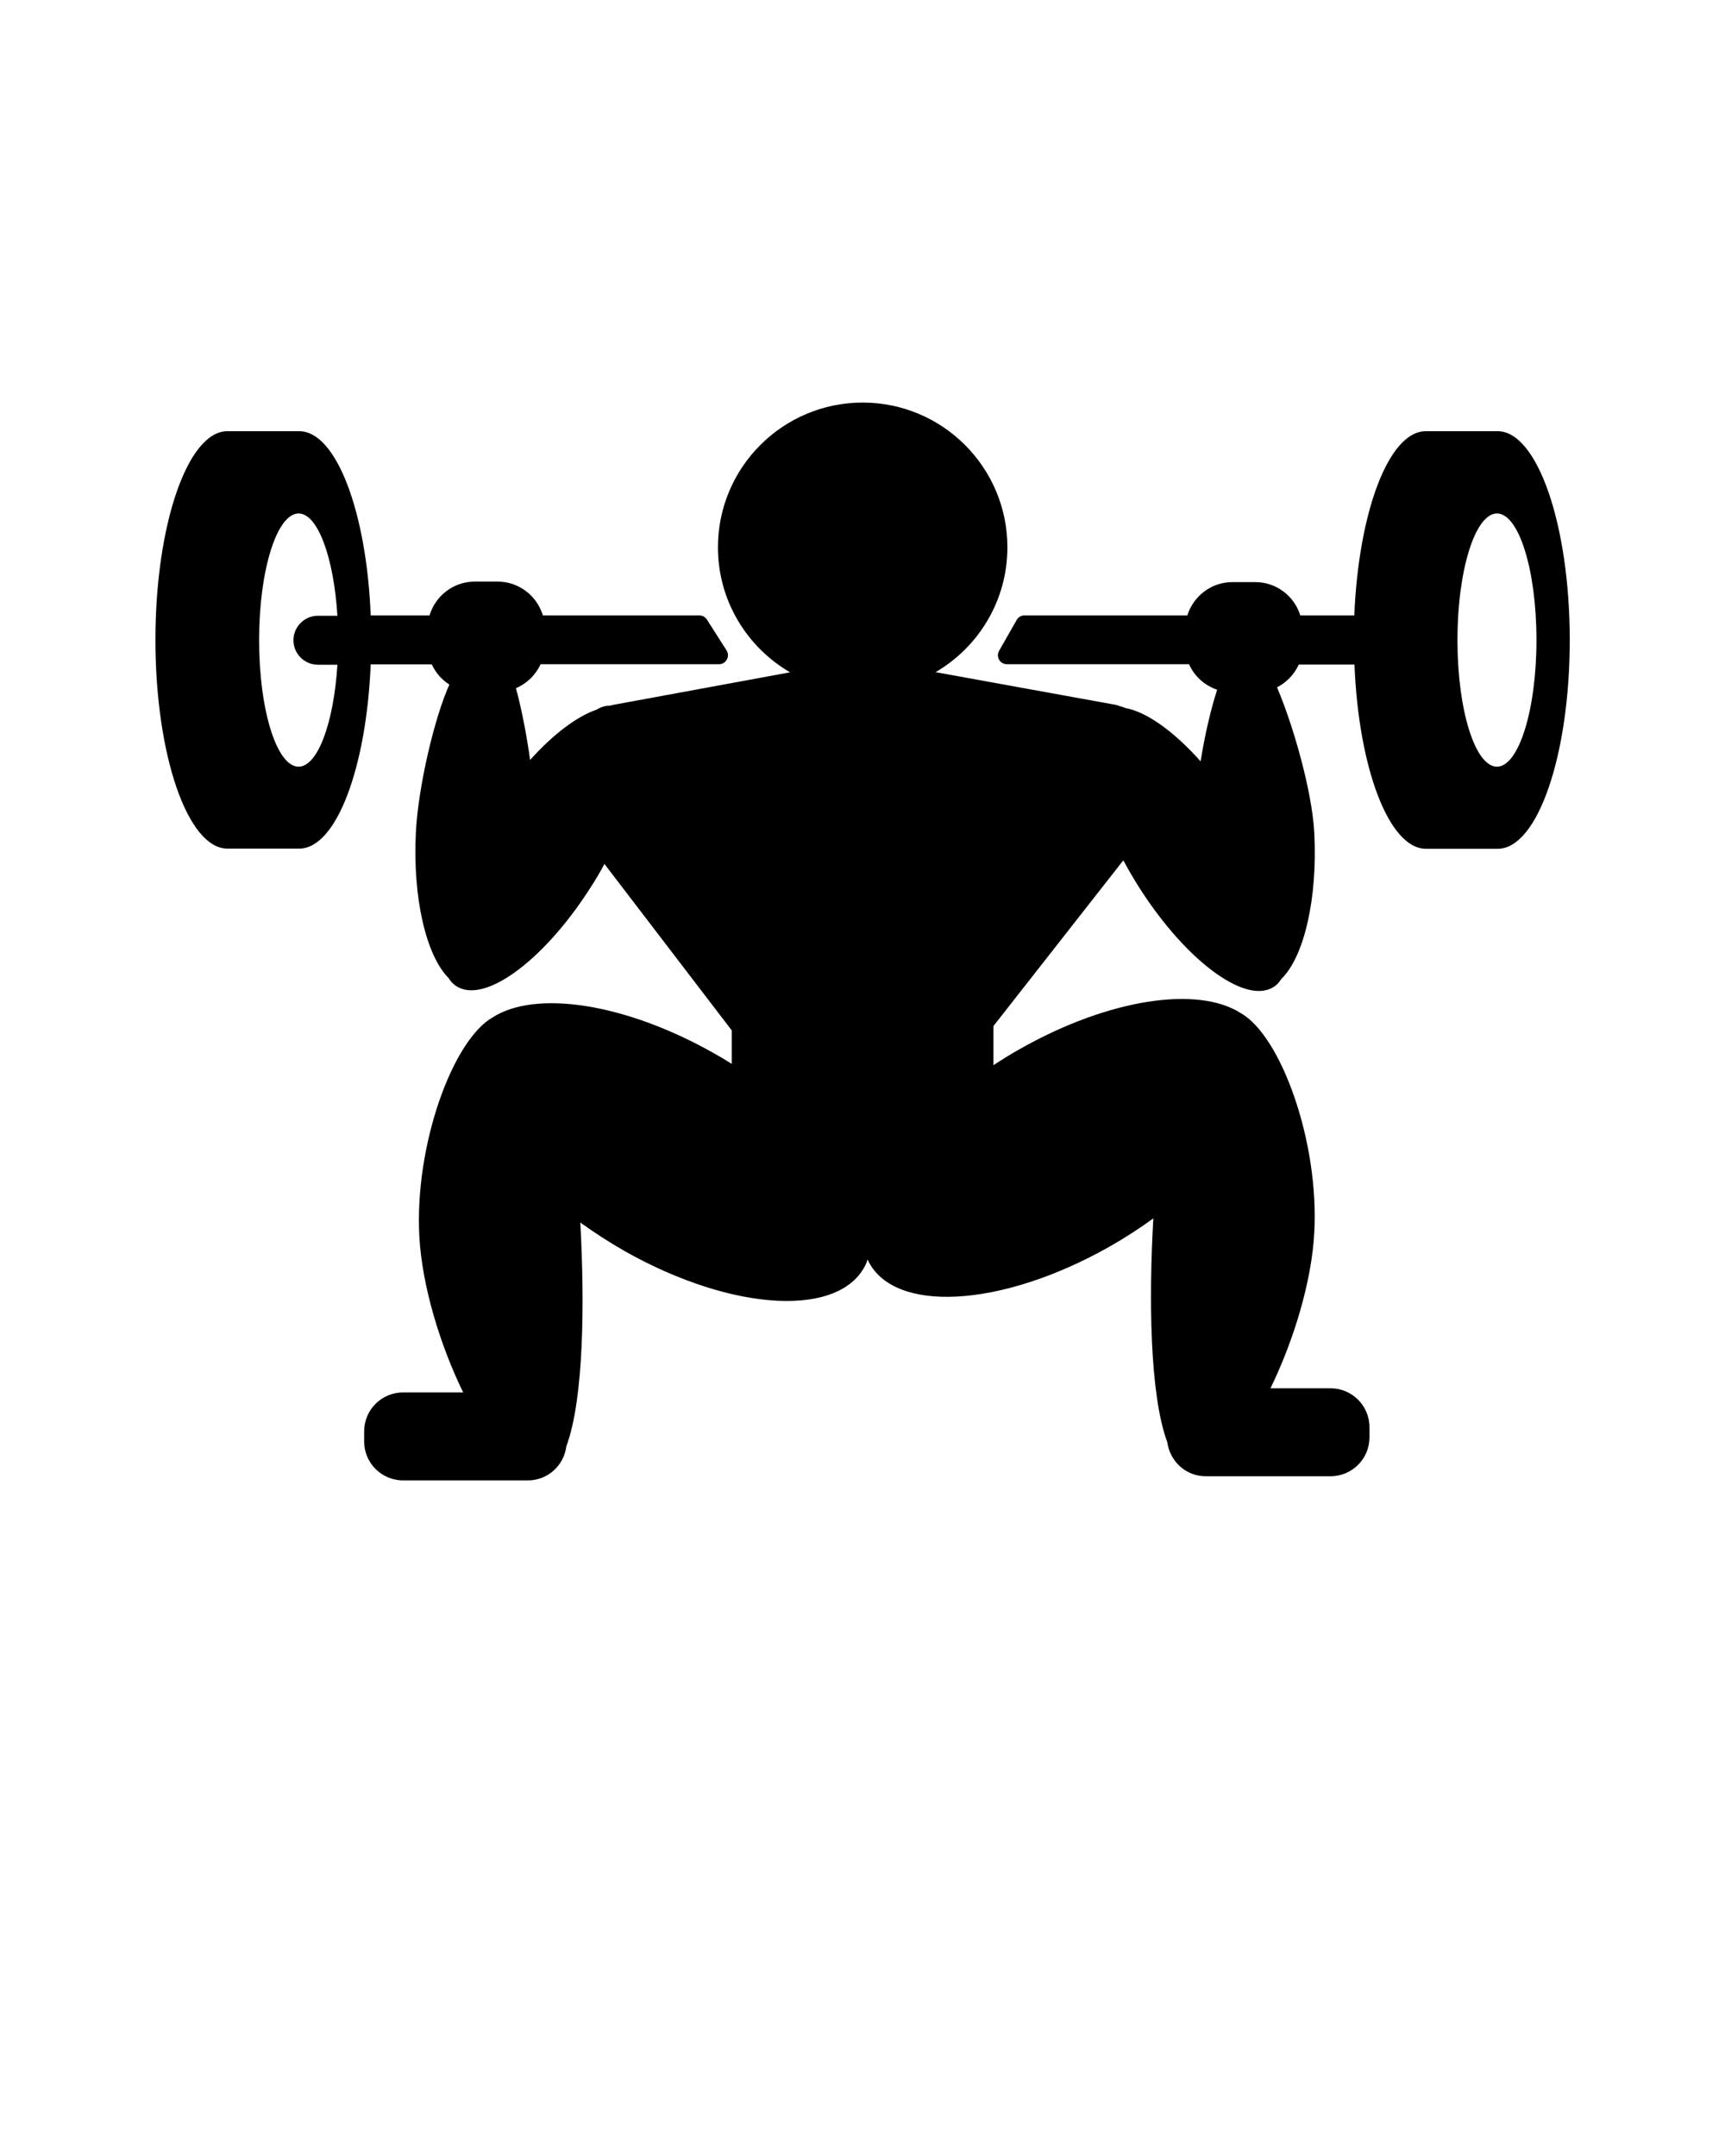 <svg xmlns="http://www.w3.org/2000/svg" xmlns:xlink="http://www.w3.org/1999/xlink" version="1.1" x="0px" y="0px" viewBox="0 0 100 125" style="enable-background:new 0 0 100 100;" xml:space="preserve"><path d="M86.82,25h-4.17c-2.14,0-3.89,4.67-4.14,10.68h-3.13c-0.35-1.12-1.38-1.93-2.61-1.93h-1.33c-1.23,0-2.26,0.82-2.61,1.93  h-9.44c-0.19,0-0.36,0.1-0.45,0.26l-1.02,1.79c-0.2,0.35,0.05,0.78,0.45,0.78h10.56c0.31,0.7,0.9,1.23,1.63,1.48  c-0.35,1.07-0.71,2.58-0.96,4.15c-1.56-1.75-3.14-2.87-4.36-3.09c-0.19-0.08-0.38-0.14-0.59-0.14h0.28l-10.69-1.94  c2.49-1.46,4.16-4.15,4.16-7.24c0-4.63-3.76-8.39-8.39-8.39s-8.39,3.76-8.39,8.39c0,3.1,1.68,5.79,4.18,7.25l-10.27,1.89l-0.16,0.04  c-0.29,0-0.55,0.09-0.8,0.24c-1.13,0.39-2.49,1.41-3.84,2.91c-0.21-1.52-0.51-3.02-0.82-4.16c0.64-0.27,1.14-0.77,1.43-1.39h10.34  c0.41,0,0.66-0.46,0.44-0.8l-1.14-1.79c-0.1-0.15-0.26-0.24-0.44-0.24h-9.07c-0.34-1.13-1.38-1.96-2.62-1.96h-1.33  c-1.24,0-2.28,0.83-2.62,1.96h-3.41c-0.24-6.01-2-10.68-4.14-10.68h-4.17c-2.3,0-4.17,5.42-4.17,12.1s1.87,12.1,4.17,12.1h4.17  c2.14,0,3.89-4.67,4.14-10.68h3.54c0.22,0.48,0.58,0.89,1.02,1.17c-0.88,1.96-1.8,5.91-1.94,8.54c-0.2,3.86,0.61,7.2,1.9,8.48  c0.09,0.15,0.2,0.28,0.33,0.38c1.56,1.26,5.09-1.25,7.88-5.61c0.3-0.46,0.57-0.92,0.82-1.39l7.38,9.65v1.94  c-0.35-0.22-0.7-0.43-1.06-0.63c-5.18-2.92-10.33-3.65-12.79-2.07c-2.33,1.31-4.55,7.43-4.26,12.72c0.16,2.88,1.21,6.3,2.54,9.03  h-3.48c-1.25,0-2.26,1.01-2.26,2.26v0.58c0,1.25,1.01,2.26,2.26,2.26h7.23c1.15,0,2.09-0.86,2.23-1.97  c1.04-2.81,1.05-8.5,0.82-12.81c0-0.06-0.01-0.12-0.01-0.17c0.81,0.58,1.67,1.14,2.58,1.66c6.31,3.56,12.58,3.87,14,0.7  c0.03-0.07,0.05-0.15,0.07-0.22c1.44,3.15,7.69,2.83,13.99-0.72c0.92-0.52,1.78-1.08,2.58-1.66c0,0.06-0.01,0.12-0.01,0.17  c-0.24,4.31-0.22,10,0.82,12.81c0.15,1.11,1.08,1.97,2.23,1.97h7.23c1.25,0,2.26-1.01,2.26-2.26v-0.58c0-1.25-1.01-2.26-2.26-2.26  h-3.48c1.33-2.73,2.39-6.16,2.54-9.03c0.29-5.28-1.94-11.41-4.26-12.72c-2.47-1.59-7.61-0.86-12.79,2.07  c-0.54,0.3-1.05,0.62-1.55,0.95v-2.27l7.53-9.61c0.29,0.54,0.61,1.09,0.96,1.64c2.8,4.36,6.33,6.87,7.88,5.61  c0.13-0.1,0.23-0.24,0.33-0.38c1.3-1.28,2.1-4.62,1.9-8.48c-0.13-2.41-1.22-6.22-2.16-8.42c0.56-0.29,1-0.75,1.26-1.32h3.23  c0.24,6.01,2,10.68,4.14,10.68h4.17c2.3,0,4.17-5.42,4.17-12.1S89.12,25,86.82,25z M17.31,44.45c-1.27,0-2.29-3.29-2.29-7.34  s1.03-7.34,2.29-7.34c1.11,0,2.04,2.55,2.25,5.93h-1.13c-0.78,0-1.42,0.64-1.42,1.42s0.64,1.42,1.42,1.42h1.13  C19.35,41.9,18.42,44.45,17.31,44.45z M86.78,44.45c-1.27,0-2.29-3.29-2.29-7.34c0-4.06,1.03-7.34,2.29-7.34  c1.27,0,2.29,3.29,2.29,7.34C89.07,41.16,88.04,44.45,86.78,44.45z"/></svg>